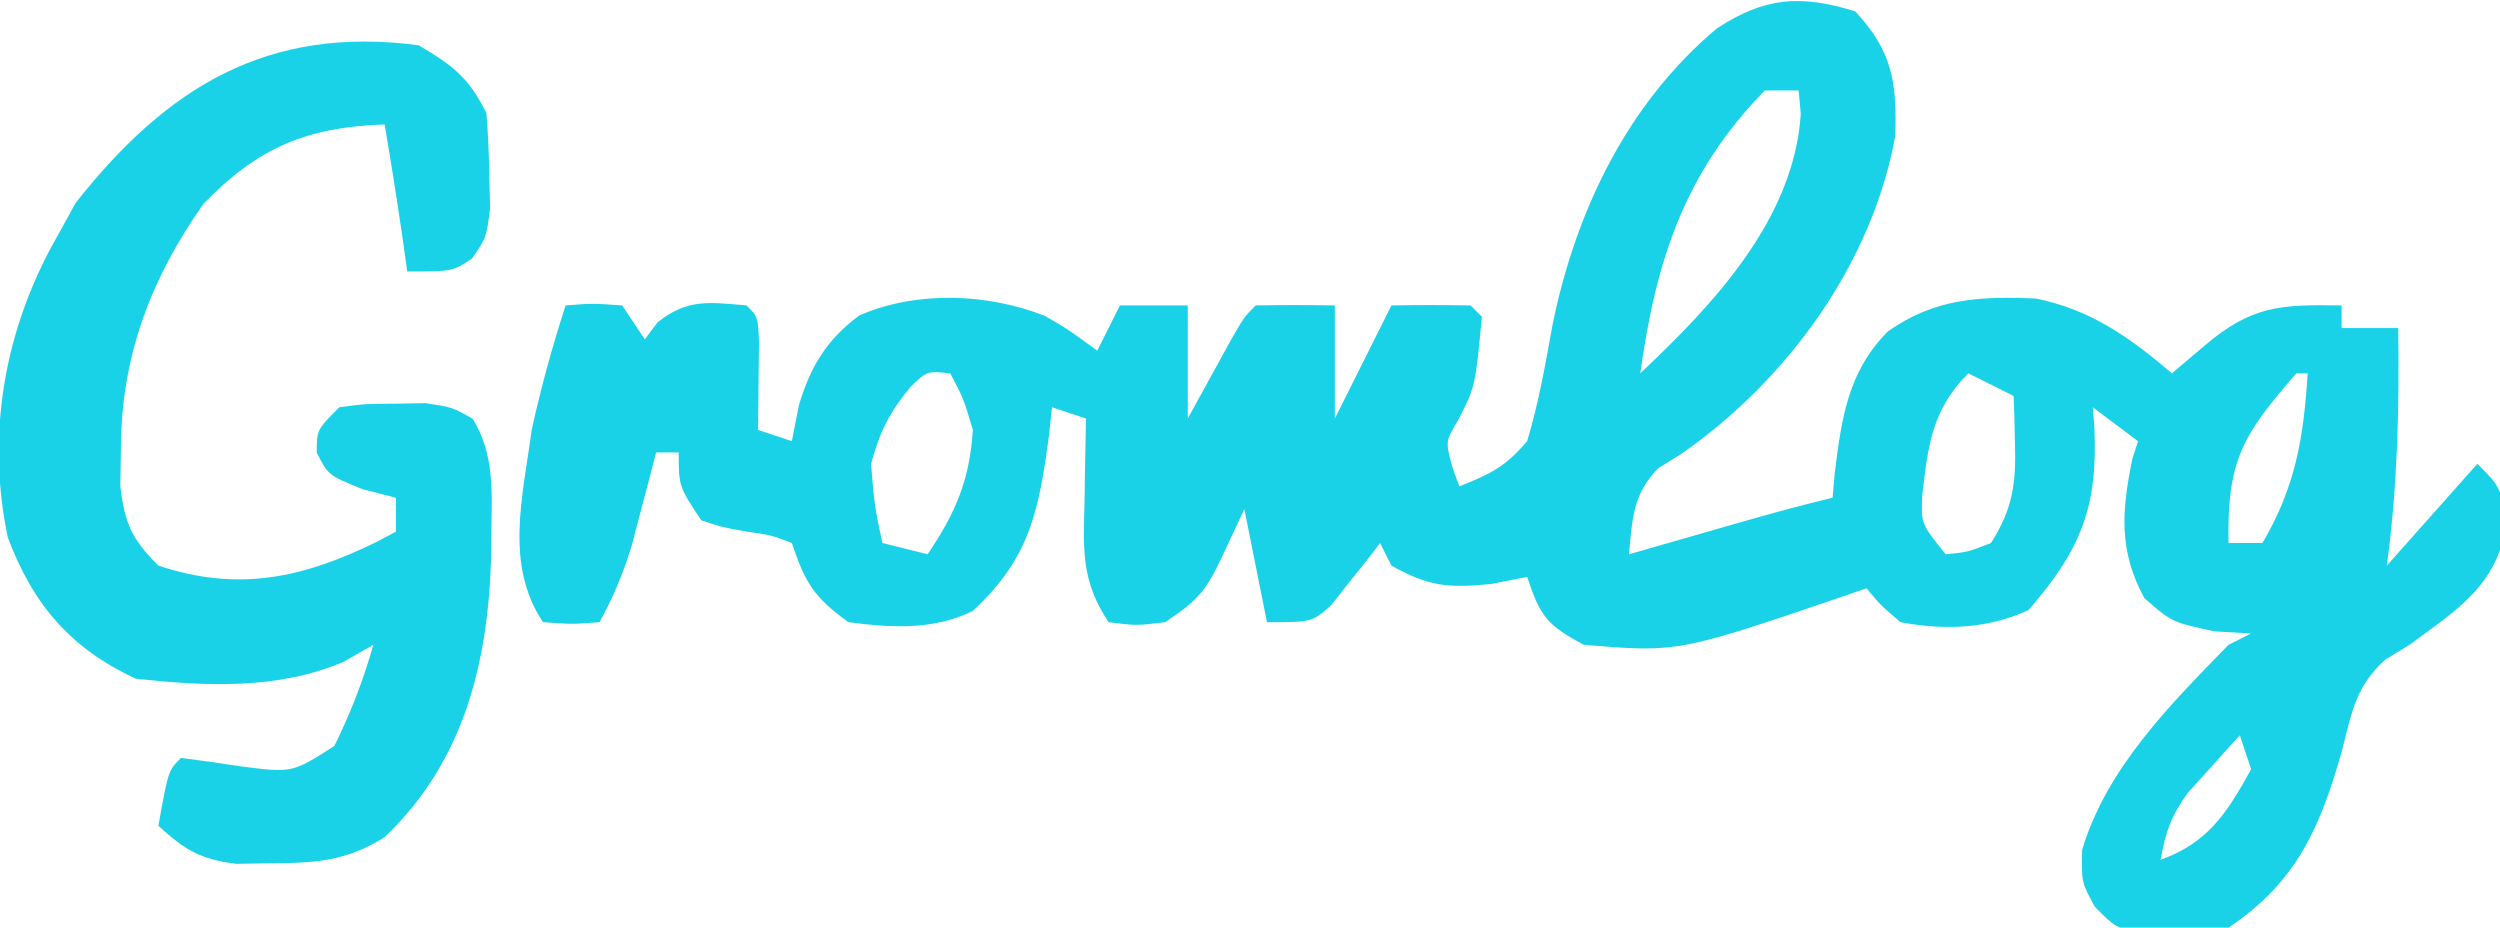 <?xml version="1.0" encoding="UTF-8"?>
<svg version="1.1" xmlns="http://www.w3.org/2000/svg" width="221" height="82">
<path d="M0 0 C3.308 3.557 3.69 6.292 3.543 11.016 C1.478 22.367 -6.057 32.647 -15.375 39.125 C-16.043 39.54 -16.71 39.955 -17.398 40.383 C-19.677 42.684 -19.695 44.854 -20 48 C-19.036 47.723 -18.072 47.446 -17.078 47.16 C-15.815 46.798 -14.552 46.436 -13.25 46.062 C-11.997 45.703 -10.744 45.343 -9.453 44.973 C-6.974 44.274 -4.503 43.601 -2 43 C-1.937 42.276 -1.874 41.551 -1.809 40.805 C-1.196 35.965 -0.656 31.878 2.875 28.312 C6.979 25.38 11.04 25.167 15.977 25.391 C20.823 26.367 24.278 28.842 28 32 C28.949 31.196 29.898 30.391 30.875 29.562 C35.01 26.057 37.509 25.898 43 26 C43 26.66 43 27.32 43 28 C44.65 28 46.3 28 48 28 C48.108 35.097 47.939 41.961 47 49 C49.64 46.03 52.28 43.06 55 40 C57 42 57 42 57.625 45.188 C56.709 50.775 53.396 52.759 49 56 C47.938 56.65 47.938 56.65 46.855 57.312 C44.267 59.667 43.911 61.886 43.062 65.25 C41.132 72.069 39.074 76.951 33 81 C30.625 81.336 30.625 81.336 28 81.375 C27.134 81.403 26.267 81.432 25.375 81.461 C23 81 23 81 21.184 79.156 C20 77 20 77 20.062 74.125 C22.235 66.885 27.819 61.326 33 56 C33.66 55.67 34.32 55.34 35 55 C33.928 54.938 32.855 54.876 31.75 54.812 C28 54 28 54 25.562 51.875 C23.275 47.667 23.555 44.171 24.5 39.562 C24.665 39.047 24.83 38.531 25 38 C23.68 37.01 22.36 36.02 21 35 C21.046 35.568 21.093 36.137 21.141 36.723 C21.469 43.755 19.992 47.564 15.312 52.938 C11.706 54.594 7.891 54.731 4 54 C2.223 52.477 2.223 52.477 1 51 C0.443 51.193 -0.114 51.387 -0.688 51.586 C-15.66 56.695 -15.66 56.695 -24 56 C-27.236 54.257 -27.824 53.528 -29 50 C-30.052 50.206 -31.104 50.413 -32.188 50.625 C-36.007 51.001 -37.704 50.842 -41 49 C-41.33 48.34 -41.66 47.68 -42 47 C-42.387 47.505 -42.773 48.011 -43.172 48.531 C-43.693 49.181 -44.213 49.831 -44.75 50.5 C-45.516 51.475 -45.516 51.475 -46.297 52.469 C-48 54 -48 54 -52 54 C-52.66 50.7 -53.32 47.4 -54 44 C-54.598 45.279 -55.196 46.557 -55.812 47.875 C-57.319 51.096 -57.907 51.938 -61 54 C-63.562 54.312 -63.562 54.312 -66 54 C-68.454 50.319 -68.228 47.556 -68.125 43.312 C-68.116 42.611 -68.107 41.909 -68.098 41.186 C-68.074 39.457 -68.038 37.728 -68 36 C-68.99 35.67 -69.98 35.34 -71 35 C-71.086 35.797 -71.173 36.593 -71.262 37.414 C-72.155 44.154 -72.949 48.328 -78 53 C-81.45 54.725 -85.227 54.497 -89 54 C-92.032 51.802 -92.817 50.55 -94 47 C-95.813 46.307 -95.813 46.307 -97.938 46 C-100.09 45.625 -100.09 45.625 -102 45 C-104 42 -104 42 -104 39 C-104.66 39 -105.32 39 -106 39 C-106.29 40.121 -106.29 40.121 -106.586 41.266 C-106.846 42.25 -107.107 43.235 -107.375 44.25 C-107.63 45.225 -107.885 46.199 -108.148 47.203 C-108.896 49.658 -109.771 51.756 -111 54 C-113.375 54.188 -113.375 54.188 -116 54 C-119.415 48.878 -117.777 42.909 -117 37 C-116.178 33.268 -115.179 29.634 -114 26 C-111.625 25.812 -111.625 25.812 -109 26 C-108.34 26.99 -107.68 27.98 -107 29 C-106.629 28.505 -106.257 28.01 -105.875 27.5 C-103.233 25.386 -101.289 25.714 -98 26 C-97 27 -97 27 -96.902 29.285 C-96.914 30.202 -96.926 31.118 -96.938 32.062 C-96.947 32.982 -96.956 33.901 -96.965 34.848 C-96.976 35.558 -96.988 36.268 -97 37 C-95.515 37.495 -95.515 37.495 -94 38 C-93.794 36.948 -93.588 35.896 -93.375 34.812 C-92.357 31.428 -90.952 29.047 -88.035 26.883 C-82.977 24.689 -76.756 24.924 -71.668 26.91 C-69.75 28 -69.75 28 -67 30 C-66.34 28.68 -65.68 27.36 -65 26 C-63.02 26 -61.04 26 -59 26 C-59 29.3 -59 32.6 -59 36 C-58.476 35.043 -58.476 35.043 -57.941 34.066 C-57.486 33.24 -57.031 32.414 -56.562 31.562 C-55.884 30.327 -55.884 30.327 -55.191 29.066 C-54 27 -54 27 -53 26 C-50.667 25.959 -48.333 25.958 -46 26 C-46 29.3 -46 32.6 -46 36 C-44.35 32.7 -42.7 29.4 -41 26 C-38.667 25.958 -36.333 25.959 -34 26 C-33.67 26.33 -33.34 26.66 -33 27 C-33.584 33.191 -33.584 33.191 -35.125 36.188 C-36.22 38.011 -36.22 38.011 -35.625 40.25 C-35.316 41.116 -35.316 41.116 -35 42 C-32.186 40.874 -30.94 40.27 -29 38 C-27.98 34.608 -27.388 31.224 -26.762 27.738 C-24.719 17.713 -20.18 8.191 -12.242 1.523 C-7.993 -1.278 -4.79 -1.474 0 0 Z M-8 7 C-15.12 14.302 -17.607 22.028 -19 32 C-12.515 25.897 -5.406 18.365 -4.812 9.062 C-4.874 8.382 -4.936 7.701 -5 7 C-5.99 7 -6.98 7 -8 7 Z M-83.5 33.188 C-85.37 35.447 -86.225 37.157 -87 40 C-86.695 43.725 -86.695 43.725 -86 47 C-84.02 47.495 -84.02 47.495 -82 48 C-79.526 44.343 -78.277 41.43 -78 37 C-78.835 34.199 -78.835 34.199 -80 32 C-82.058 31.793 -82.058 31.793 -83.5 33.188 Z M10 32 C6.735 35.265 6.428 38.492 5.918 42.879 C5.827 45.306 5.827 45.306 8 48 C9.95 47.805 9.95 47.805 12 47 C13.912 44.026 14.228 41.745 14.125 38.25 C14.098 37.051 14.098 37.051 14.07 35.828 C14.047 35.225 14.024 34.622 14 34 C12.68 33.34 11.36 32.68 10 32 Z M39 32 C34.3 37.405 32.863 39.613 33 47 C33.99 47 34.98 47 36 47 C38.945 42.007 39.635 37.664 40 32 C39.67 32 39.34 32 39 32 Z M34 64 C33.012 65.075 32.035 66.161 31.062 67.25 C30.245 68.155 30.245 68.155 29.41 69.078 C27.938 71.085 27.425 72.57 27 75 C31.204 73.499 32.891 70.827 35 67 C34.67 66.01 34.34 65.02 34 64 Z " fill="#19D2E8" transform="translate(164,1)"/>
<path d="M0 0 C3.074 1.808 4.43 2.86 6 6 C6.147 7.808 6.221 9.623 6.25 11.438 C6.276 12.406 6.302 13.374 6.328 14.371 C6 17 6 17 4.734 18.848 C3 20 3 20 -1 20 C-1.144 18.969 -1.289 17.938 -1.438 16.875 C-1.917 13.575 -2.439 10.287 -3 7 C-9.896 7.246 -14.147 9.012 -19 14 C-23.665 20.614 -26.284 27.491 -26.312 35.625 C-26.329 36.731 -26.346 37.837 -26.363 38.977 C-25.963 42.307 -25.354 43.652 -23 46 C-15.933 48.356 -10.211 47.104 -3.652 43.875 C-2.834 43.442 -2.834 43.442 -2 43 C-2 42.01 -2 41.02 -2 40 C-2.969 39.752 -3.939 39.505 -4.938 39.25 C-8 38 -8 38 -9 36 C-9 34 -9 34 -7 32 C-4.723 31.699 -4.723 31.699 -2.062 31.688 C-0.75 31.662 -0.75 31.662 0.59 31.637 C3 32 3 32 4.789 33.023 C6.703 36.148 6.486 39.382 6.438 42.938 C6.431 43.696 6.424 44.454 6.417 45.236 C6.152 54.636 3.976 63.372 -3 70 C-6.333 72.112 -9.09 72.298 -13 72.312 C-14.031 72.329 -15.062 72.346 -16.125 72.363 C-19.31 71.961 -20.657 71.134 -23 69 C-22.125 64.125 -22.125 64.125 -21 63 C-19.226 63.223 -17.455 63.478 -15.688 63.75 C-11.169 64.329 -11.169 64.329 -7.438 61.938 C-5.999 58.997 -4.88 56.152 -4 53 C-4.866 53.495 -5.732 53.99 -6.625 54.5 C-12.442 56.986 -18.815 56.668 -25 56 C-30.777 53.311 -34.085 49.44 -36.312 43.5 C-38.243 34.299 -36.592 25.095 -32 17 C-31.443 15.989 -30.886 14.979 -30.312 13.938 C-22.23 3.67 -13.311 -1.756 0 0 Z " fill="#19D2E8" transform="translate(37,4)"/>
</svg>

